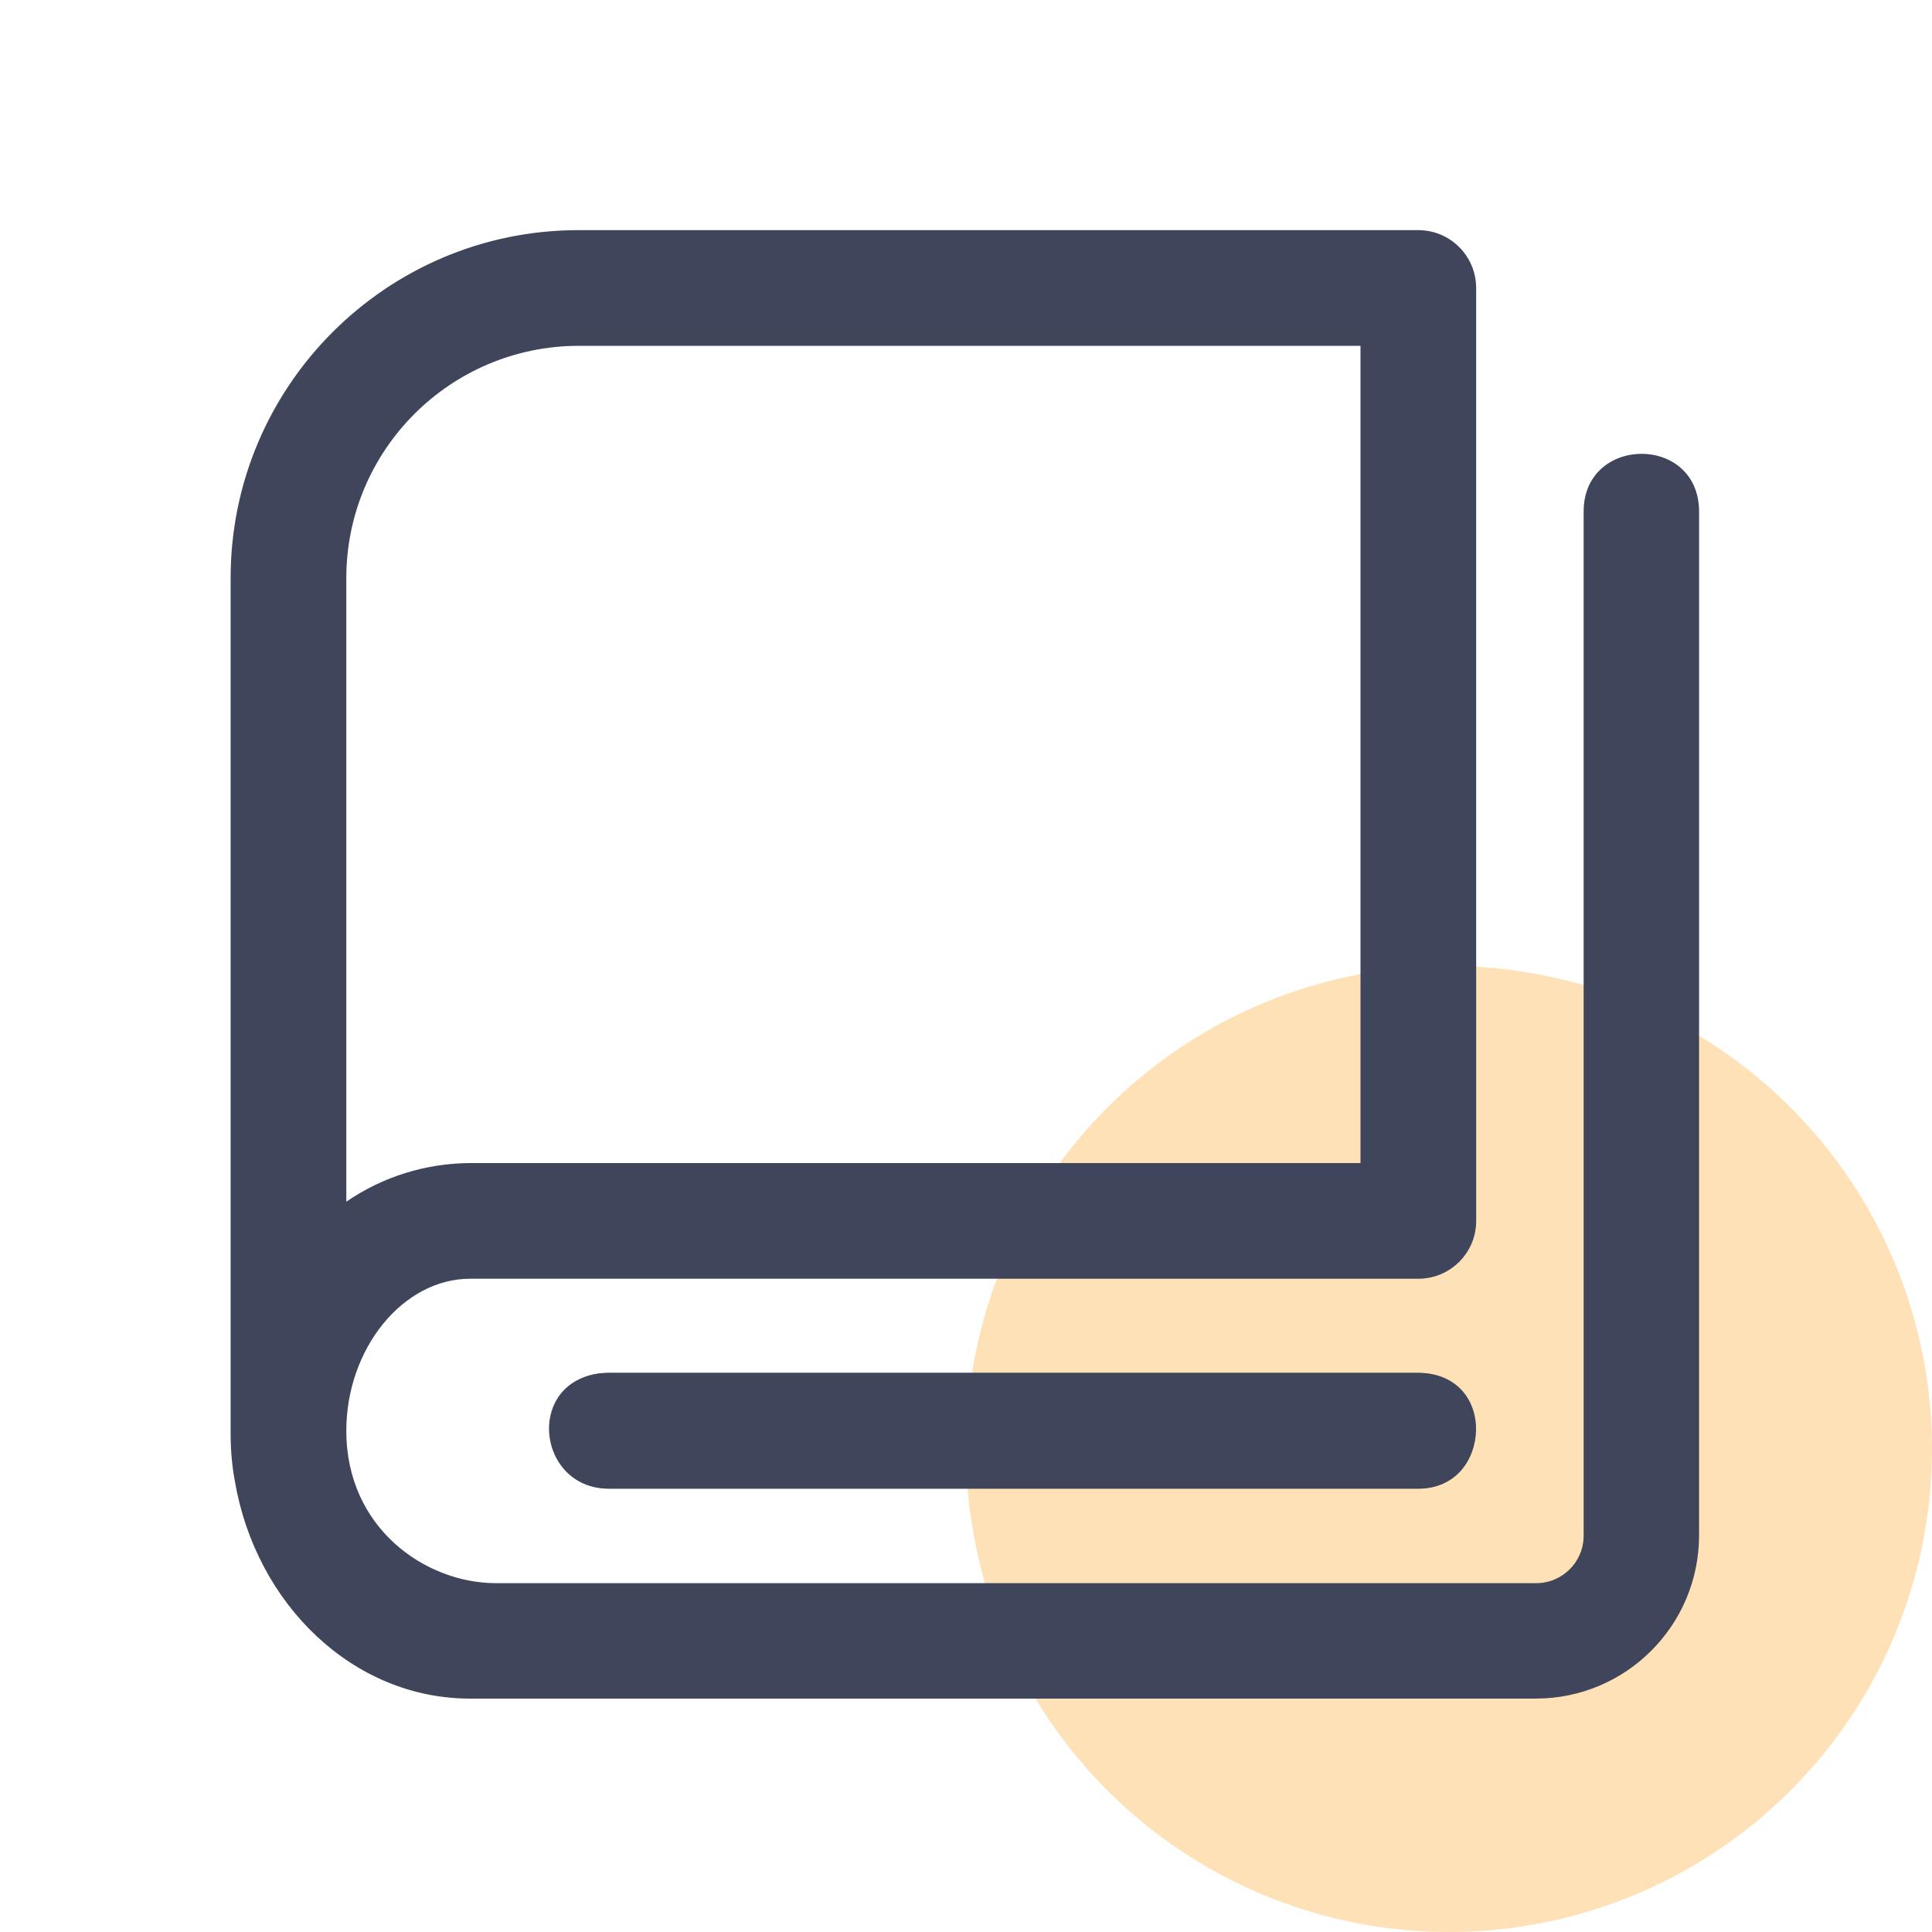 <svg width="16" height="16" viewBox="0 0 16 16" fill="none" xmlns="http://www.w3.org/2000/svg">
<circle cx="12" cy="12" r="4" fill="#FFE1B7"/>
<path d="M11.74 11.369H5.042C4.382 11.369 4.414 12.327 5.042 12.327H11.74C12.357 12.327 12.413 11.369 11.74 11.369Z" fill="#3F465C"/>
<path d="M11.746 11.371H5.047C4.346 11.371 4.415 12.329 5.047 12.329H11.744C12.371 12.329 12.387 11.371 11.746 11.371V11.371Z" fill="#3F465C"/>
<path d="M13.115 4.236V12.718C13.115 12.935 12.939 13.111 12.722 13.111H4.104C3.523 13.11 2.868 12.655 2.868 11.85C2.868 11.167 3.338 10.59 3.893 10.59H11.746C12.01 10.59 12.225 10.376 12.225 10.112V2.386C12.225 2.122 12.012 1.906 11.746 1.906H4.79C3.202 1.906 1.91 3.198 1.91 4.786V11.874C1.91 12.006 1.921 12.137 1.945 12.267C2.121 13.29 2.927 14.067 3.891 14.067H12.72C13.465 14.066 14.07 13.463 14.071 12.716V4.237C14.071 3.595 13.115 3.603 13.115 4.236ZM4.79 2.864H11.267V9.632H3.893C3.527 9.634 3.17 9.744 2.868 9.952V4.786C2.869 3.726 3.73 2.866 4.79 2.864Z" fill="#3F465C"/>
</svg>
